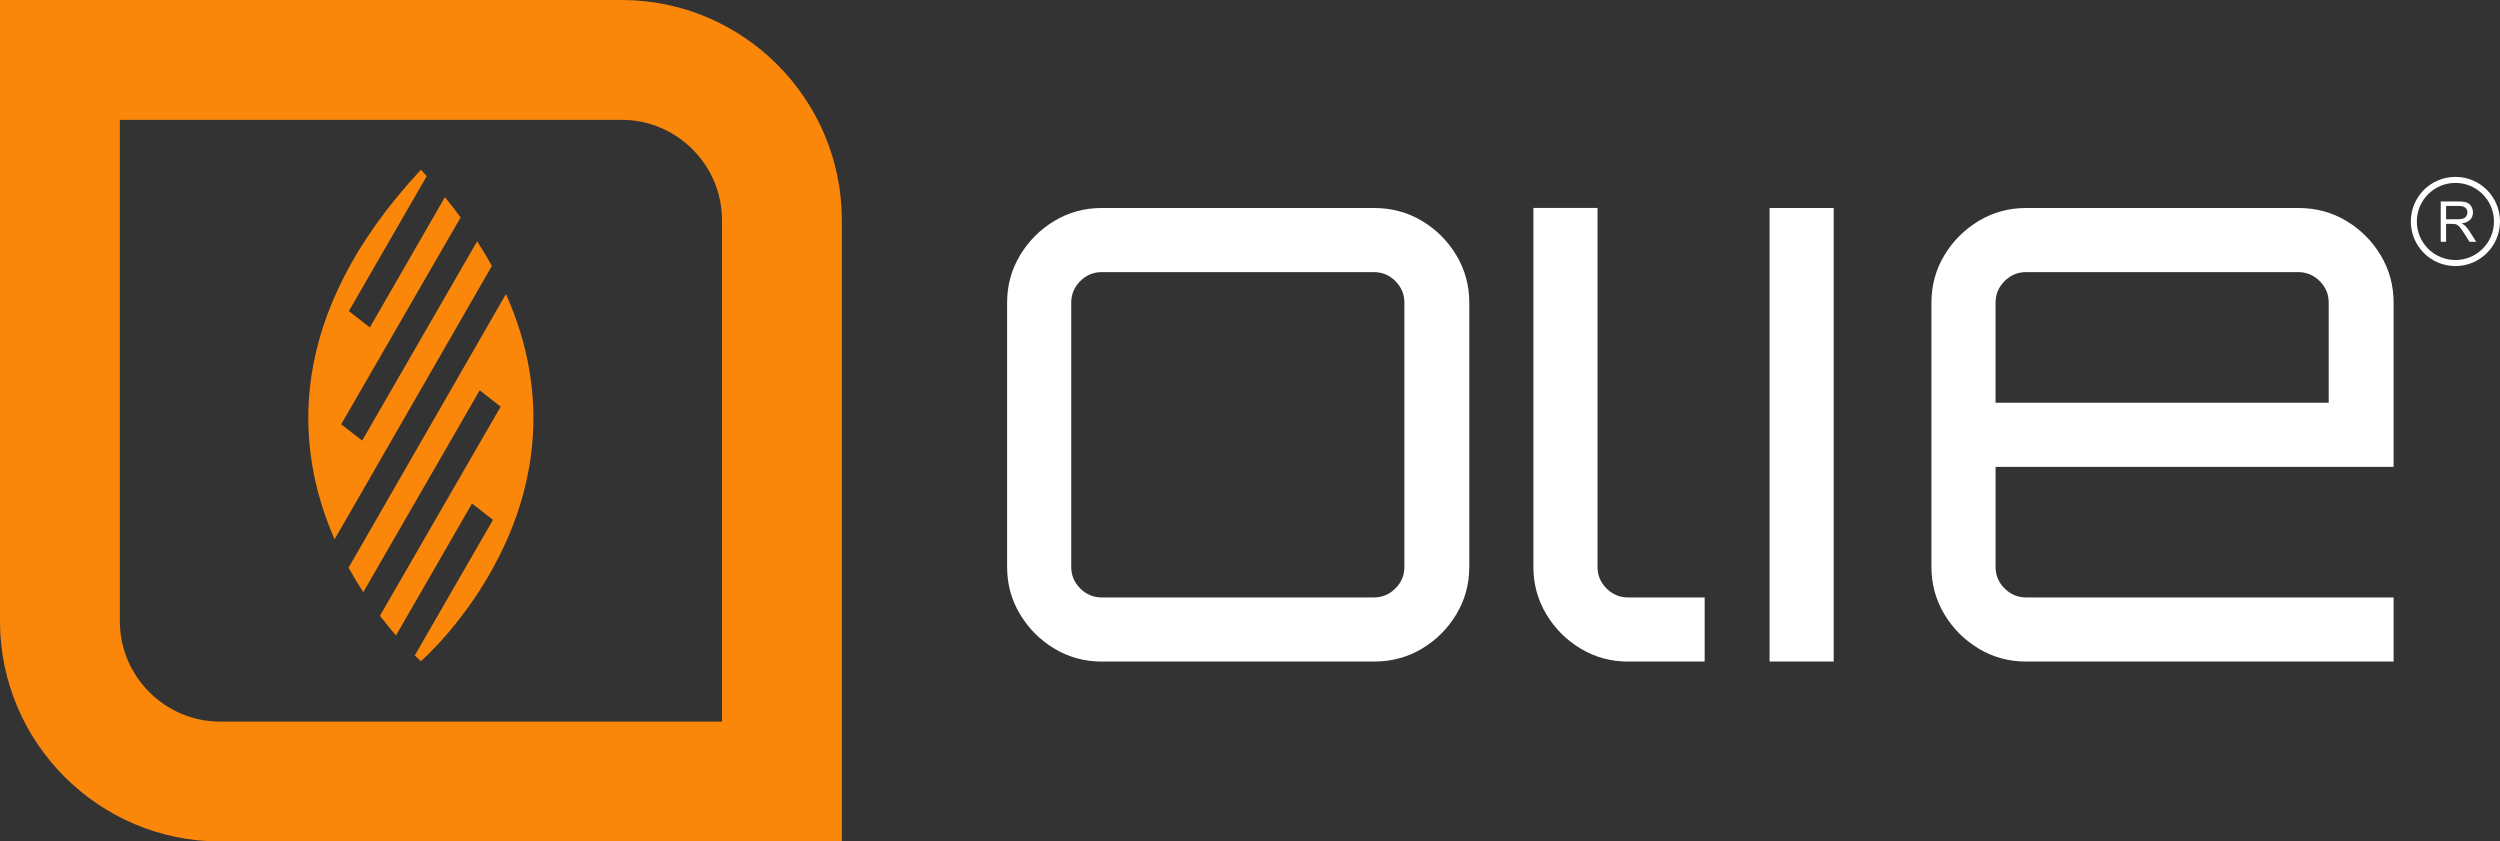<?xml version="1.0" encoding="UTF-8"?>
<!DOCTYPE svg PUBLIC "-//W3C//DTD SVG 1.1//EN" "http://www.w3.org/Graphics/SVG/1.1/DTD/svg11.dtd">
<!-- Creator: CorelDRAW -->
<svg xmlns="http://www.w3.org/2000/svg" xml:space="preserve" width="138.952mm" height="46.769mm" version="1.1" style="shape-rendering:geometricPrecision; text-rendering:geometricPrecision; image-rendering:optimizeQuality; fill-rule:evenodd; clip-rule:evenodd"
viewBox="0 0 2000.61 673.37"
 xmlns:xlink="http://www.w3.org/1999/xlink"
 xmlns:xodm="http://www.corel.com/coreldraw/odm/2003">
 <rect x="0" y="0" width="2000.61" height="673.37" fill="#333333" stroke="none"/>
 <defs>
  <style type="text/css">
   <![CDATA[
    .str0 {stroke:white;stroke-width:4.83;stroke-miterlimit:22.926}
    .fil2 {fill:none}
    .fil0 {fill:#FA870A}
    .fil3 {fill:white}
    .fil1 {fill:white;fill-rule:nonzero}
   ]]>
  </style>
 </defs>
 <g id="Camada_x0020_1">
  <g id="_2068963053040">
   <path class="fil0" d="M-0 0l497.46 0c97.12,0 176.23,79.11 176.23,176.23l0 497.14 -497.46 0c-97.11,0 -176.23,-79.11 -176.23,-176.23l0 -497.14zm95.9 95.9l401.56 0c44.18,0 80.33,36.15 80.33,80.33l0 401.24 -401.56 0c-44.18,0 -80.33,-36.14 -80.33,-80.33l0 -401.24z"/>
   <path class="fil0" d="M336.84 529.11c0,0 143.66,-124.54 68.04,-293.81l-125.93 218.97c3.83,6.96 7.79,13.51 11.76,19.6 31.08,-53.82 62.15,-107.66 93.16,-161.51l16.78 13.08 -1.36 2.36 -95.25 164.95c4.52,5.93 8.87,11.22 12.84,15.77 20.3,-35.19 40.58,-70.39 60.85,-105.59l16.78 13.08 -1.36 2.36 -61.23 106.13c3.11,3.03 4.94,4.61 4.94,4.61zm56.79 -316.32c-3.6,-6.52 -7.5,-13.09 -11.79,-19.72 -30.7,53.16 -61.38,106.33 -92.02,159.52l-16.78 -13.08 1.36 -2.36 94.22 -163.16c-3.98,-5.37 -8.13,-10.77 -12.59,-16.2 -20.03,34.74 -40.05,69.49 -60.07,104.24l-16.78 -13.08 1.36 -2.36 60.95 -105.63c-1.55,-1.71 -3.05,-3.42 -4.65,-5.14 -110.01,118.06 -100.66,223.75 -69.08,295.77 41.97,-72.92 83.94,-145.85 125.87,-218.79z"/>
   <g>
    <path class="fil1" d="M881.66 529.41c-13.77,0 -26.39,-3.45 -37.86,-10.33 -11.47,-6.88 -20.65,-16.06 -27.53,-27.53 -6.88,-11.47 -10.33,-24.09 -10.33,-37.86l0 -211.52c0,-13.77 3.45,-26.39 10.33,-37.86 6.88,-11.47 16.06,-20.65 27.53,-27.53 11.47,-6.88 24.09,-10.33 37.86,-10.33l217.78 0c14.18,0 27.01,3.45 38.48,10.33 11.47,6.88 20.66,16.06 27.54,27.53 6.88,11.47 10.32,24.09 10.32,37.86l0 211.52c0,13.77 -3.44,26.39 -10.32,37.86 -6.88,11.47 -16.07,20.65 -27.54,27.53 -11.47,6.88 -24.3,10.33 -38.48,10.33l-217.78 0zm0 -51.31l217.78 0c6.67,0 12.41,-2.4 17.21,-7.2 4.8,-4.8 7.2,-10.54 7.2,-17.21l0 -211.52c0,-6.67 -2.4,-12.41 -7.2,-17.21 -4.8,-4.8 -10.53,-7.2 -17.21,-7.2l-217.78 0c-6.67,0 -12.41,2.4 -17.21,7.2 -4.8,4.8 -7.2,10.54 -7.2,17.21l0 211.52c0,6.67 2.4,12.41 7.2,17.21 4.8,4.8 10.53,7.2 17.21,7.2zm421.16 51.31c-13.77,0 -26.39,-3.45 -37.86,-10.33 -11.47,-6.88 -20.65,-16.06 -27.53,-27.53 -6.88,-11.47 -10.33,-24.09 -10.33,-37.86l0 -287.31 51.31 0 0 287.31c0,6.66 2.4,12.41 7.2,17.21 4.8,4.8 10.54,7.2 17.21,7.2l61.33 0 0 51.31 -61.33 0zm113.27 0l0 0 0 -362.96 51.31 0 0 362.96 -51.31 0zm205.26 0c-13.77,0 -26.39,-3.45 -37.86,-10.33 -11.47,-6.88 -20.65,-16.06 -27.53,-27.53 -6.88,-11.47 -10.33,-24.09 -10.33,-37.86l0 -211.52c0,-13.77 3.44,-26.39 10.33,-37.86 6.88,-11.47 16.06,-20.65 27.53,-27.53 11.47,-6.88 24.09,-10.33 37.86,-10.33l217.78 0c14.18,0 27.01,3.45 38.48,10.33 11.47,6.88 20.66,16.06 27.54,27.53 6.88,11.47 10.32,24.09 10.32,37.86l0 131.42 -318.52 0 0 80.1c0,6.67 2.4,12.41 7.2,17.21 4.8,4.8 10.53,7.2 17.2,7.2l294.12 0 0 51.31 -294.12 0zm-24.4 -207.14l266.58 0 0 -80.1c0,-6.67 -2.4,-12.41 -7.2,-17.21 -4.8,-4.8 -10.53,-7.2 -17.21,-7.2l-217.78 0c-6.67,0 -12.41,2.4 -17.2,7.2 -4.8,4.8 -7.2,10.54 -7.2,17.21l0 80.1z"/>
    <path class="fil2 str0" d="M1964.92 143.96c18.37,0 33.27,14.89 33.27,33.27 0,18.38 -14.9,33.27 -33.27,33.27 -18.38,0 -33.27,-14.89 -33.27,-33.27 0,-18.38 14.9,-33.27 33.27,-33.27z"/>
    <path class="fil3" d="M1953.18 193.51l0 -32.27 14.3 0c2.88,0 5.06,0.29 6.56,0.87 1.49,0.58 2.69,1.6 3.58,3.06 0.89,1.47 1.34,3.09 1.34,4.86 0,2.29 -0.74,4.22 -2.22,5.79 -1.48,1.57 -3.77,2.56 -6.86,2.99 1.14,0.54 1.99,1.08 2.58,1.61 1.25,1.14 2.43,2.58 3.53,4.3l5.58 8.79 -5.33 0 -4.27 -6.72c-1.24,-1.94 -2.27,-3.42 -3.07,-4.45 -0.81,-1.03 -1.53,-1.74 -2.17,-2.16 -0.63,-0.4 -1.28,-0.69 -1.95,-0.86 -0.48,-0.1 -1.27,-0.15 -2.37,-0.15l-4.94 0 0 14.33 -4.28 0zm4.28 -18.03l9.17 0c1.95,0 3.47,-0.2 4.57,-0.61 1.1,-0.4 1.93,-1.05 2.49,-1.94 0.57,-0.89 0.86,-1.85 0.86,-2.89 0,-1.52 -0.55,-2.79 -1.65,-3.77 -1.1,-0.98 -2.85,-1.47 -5.23,-1.47l-10.2 0 0 10.68z"/>
   </g>
  </g>
 </g>
</svg>
